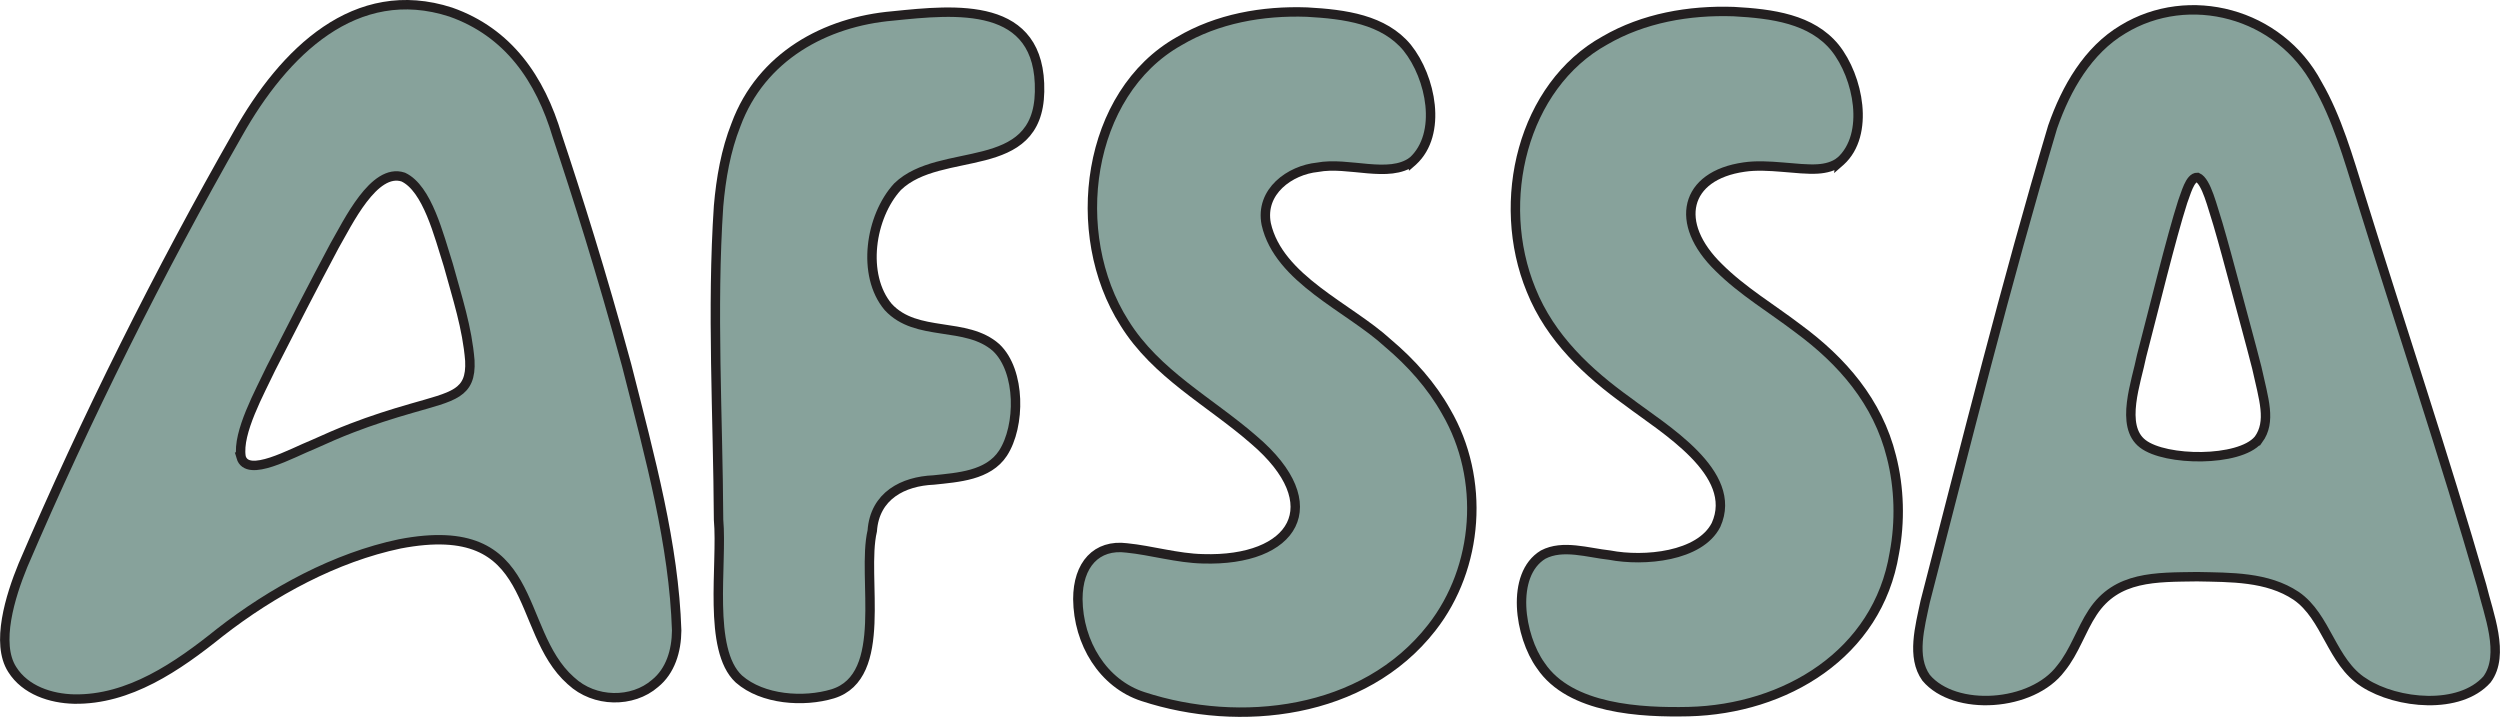 <?xml version="1.0" encoding="UTF-8"?>
<svg id="Layer_1" data-name="Layer 1" xmlns="http://www.w3.org/2000/svg" viewBox="0 0 796.1 228.28">
  <defs>
    <style>
      .cls-1 {
        fill: #87a29b;
        stroke: #231f20;
        stroke-miterlimit: 10;
        stroke-width: 3px;
      }
    </style>
  </defs>
  <path class="cls-1" d="M449.84,51.35c-7.49,5.6-20.48.03-30.31,1.92-8.75.89-18.35,7.69-16.31,18.08,3.97,17.57,26.35,26.52,38.73,37.9,7.41,6.24,13.94,13.56,18.57,21.84,12.48,21.41,10.44,49.58-4.59,68.78-21.63,27.75-61.26,32.01-91.95,21.95-12.73-4.12-20.63-17.12-20.75-31.05,0-11.01,5.97-17.52,15.57-16.29,7.76.77,16.19,3.3,24.22,3.46,28.96.92,40.65-17.15,16.16-37.94-13.84-12.07-31.06-20.91-41.13-37.18-18.03-28.33-12.09-73.12,17.45-89.72,12.15-7.19,26.56-9.75,40.71-9.25,12.1.67,24.44,2.33,31.89,11.33,7.58,9.44,11.27,27.41,1.82,36.11l-.08.07Z"/>
  <path class="cls-1" d="M181.75,216.74c-18.22-16.16-9.44-52.16-54.44-43.55-20.44,4.3-40.5,15.14-57.33,28.26-13.48,10.84-28.92,21.48-46.41,21.16-7.35-.17-15.53-2.79-19.69-9.44-5.28-8.23-.62-23.31,3.43-33.17,20.14-46.98,43.31-93.36,68.48-137.46C90.39,16.63,113.2-5.99,143.54,3.85c18.28,6.44,28.48,21.15,33.94,39.56,6.3,18.88,13.98,43.12,22.06,72.84,7.62,30.03,15.05,57.16,15.94,84.54-.06,6.45-1.97,12.87-6.89,16.84-7.15,6.23-19.26,6.17-26.72-.79l-.12-.1ZM76.77,145.56c1.96,6.8,16.16-1.31,23.07-4.07,4.06-1.84,8.18-3.65,12.22-5.19,6.32-2.44,12.57-4.43,18.89-6.25,13.35-3.87,19.2-4.59,18.67-15.2-.83-10.43-3.99-19.97-6.86-30.46-3.03-9.51-6.66-24.39-14.34-28-9.33-3.12-17.7,14.64-21.93,21.93-6.85,12.84-13.58,25.95-20.21,38.99-3.49,7.44-10.77,20.42-9.52,28.17l.02.08Z"/>
  <path class="cls-1" d="M235.25,216.19c-10.01-9.34-5.16-36.41-6.43-50.68-.18-33.1-2.2-67.02,0-99.91.77-8.83,2.31-17.71,5.54-25.86,8.06-21.79,28.51-32.82,49.92-34.66,20-2.05,47.39-4.95,46.76,24.13-.53,27.26-31.52,17-45.21,30.23-8.75,9.5-11.53,28.16-2.99,38.32,9.03,9.81,24.84,4.44,34.4,12.95,7.87,7.47,7.76,25.02,2.14,33.62-4.68,7.13-14.3,7.69-22.07,8.52-9.68.41-18.76,4.97-19.55,16.21-3.47,14.78,5.56,46.29-12.58,51.88-9.29,2.8-22.34,1.87-29.84-4.67l-.1-.09Z"/>
  <path class="cls-1" d="M752.72,217.33c-10.26-6.48-11.82-20.92-21.53-27.59-9.2-6.15-20.93-5.87-31.54-6.1-13.21.19-25.61-.25-33.24,11.35-3.73,5.64-5.8,12.55-10.12,17.83-9.16,12.27-33.81,13.88-42.94,3.01-4.71-6.58-1.98-16.23-.3-24.24,13.05-50.46,25.71-101.24,40.59-151.16,4.36-12.51,11.28-24.45,22.38-31.07,20.97-12.8,49.87-5.32,61.94,17.43,6.23,10.69,9.86,23.55,13.69,35.77,12.78,41.25,26.64,82.45,38.61,123.92,2.12,8.84,7.54,22.03,1.69,29.89-8.69,9.72-28.54,7.84-39.11,1.06l-.13-.09ZM719.17,140c4.19-5.77,1.7-12.81-.52-22.92-1.93-7.6-4.41-16.55-6.75-25.34-1.99-7.39-3.89-14.53-5.61-20.36-1.78-5.41-3.64-13.64-6.54-14.9-2.45-.08-3.74,5.41-4.69,7.76-3.67,11.41-9.21,34.24-13.09,49.09-1.61,8.15-7.03,22.38.37,27.99,7.2,5.58,30.71,5.8,36.74-1.24l.07-.09Z"/>
  <path class="cls-1" d="M586.03,51.39c-2.07,1.62-4.64,2.25-7.22,2.41-6.3.4-15.87-1.73-23.4-.6-18.99,2.69-22.58,17.85-8.11,31.96,7.55,7.53,16.88,13.05,25.31,19.48,13.92,10.25,25.36,23.24,29.71,40.82,2.53,9.87,2.81,20.68.9,30.71-5.26,32.15-34.79,49.69-65.46,50.44-15.06.33-37.75-.72-47.11-14.65-6.77-9.33-9.77-28.97.75-35.35,6.26-3.28,14.2-.59,21.16.16,11.08,2.13,28.74.46,33.89-9.6,7.48-16.55-16.83-30.73-28-39.24-12.8-9.19-24.74-20.25-30.88-35.57-11.64-28.33-2.66-65.02,23.49-79.47,12.28-7.14,26.77-9.68,41.04-9.2,12.26.67,24.77,2.33,32.26,11.52,7.44,9.31,11.12,27.61,1.75,36.12l-.08.07Z"/>
</svg>